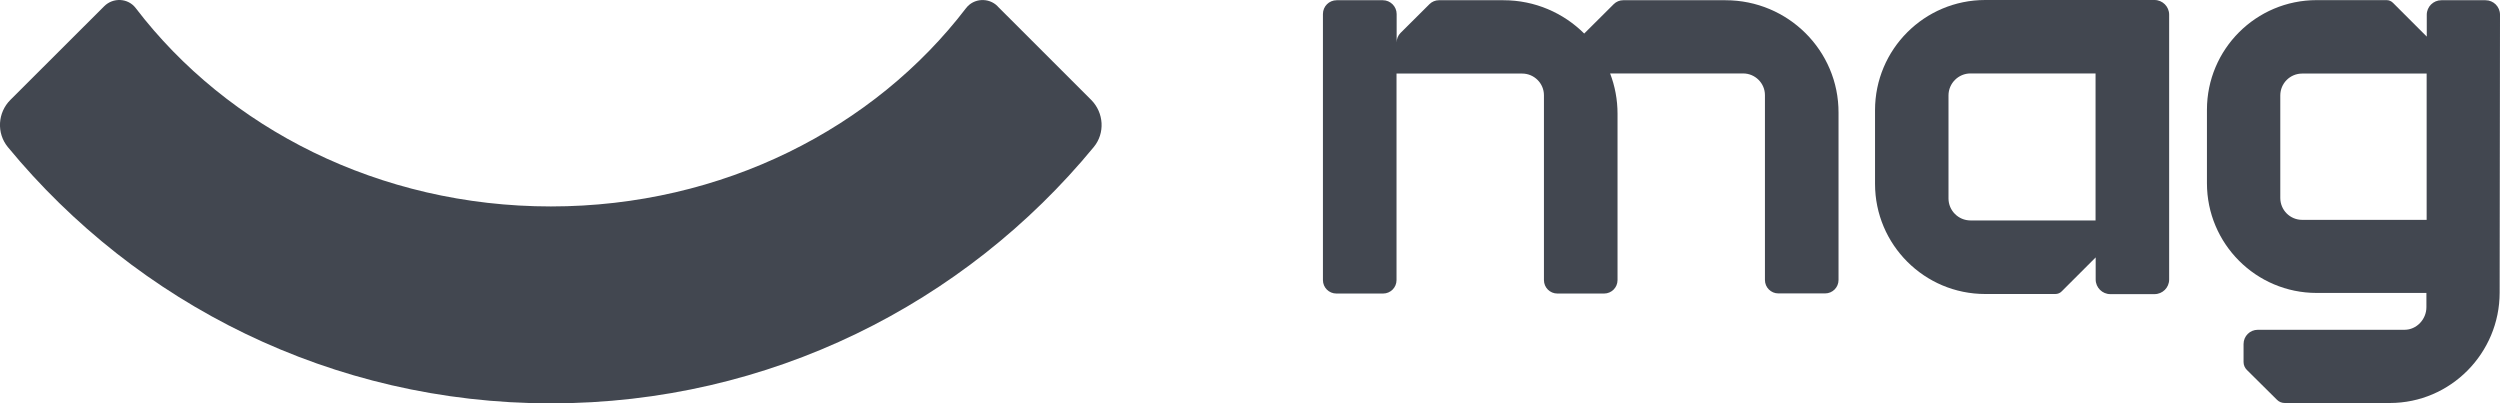 <svg xmlns:xlink="http://www.w3.org/1999/xlink" xmlns="http://www.w3.org/2000/svg" width="248" height="40" viewBox="0 0 248 40" fill="none">
<g clip-path="url(#clip0_1994_324)">
<path d="M98.964 0.619C98.076 -0.268 96.593 -0.186 95.833 0.806C86.746 12.691 71.691 20.479 54.65 20.479C37.609 20.479 22.553 12.703 13.466 0.806C12.707 -0.198 11.224 -0.268 10.336 0.619L1.027 9.913C-0.234 11.174 -0.362 13.205 0.782 14.595C13.572 30.111 32.937 40 54.603 40.012H54.638H54.673C76.351 40.012 95.717 30.111 108.494 14.595C109.639 13.217 109.511 11.185 108.249 9.913L98.952 0.619H98.964Z" fill="#424750"/>
<path d="M171.169 0.023H161.019C160.669 0.023 160.33 0.164 160.085 0.409L157.153 3.328C155.097 1.284 152.271 0.023 149.141 0.023H142.74C142.39 0.023 142.051 0.164 141.806 0.409L138.932 3.269C138.687 3.514 138.547 3.853 138.547 4.203V1.389C138.547 0.642 137.928 0.023 137.18 0.023H132.602C131.843 0.023 131.235 0.631 131.235 1.389V27.788C131.235 28.523 131.831 29.119 132.567 29.119H137.204C137.94 29.119 138.535 28.523 138.535 27.788V7.297H150.998C152.189 7.297 153.159 8.266 153.159 9.445V27.788C153.159 28.523 153.754 29.119 154.49 29.119H159.127C159.863 29.119 160.459 28.523 160.459 27.788V11.29C160.459 9.877 160.202 8.535 159.723 7.286H172.921C174.112 7.286 175.082 8.255 175.082 9.434V27.776C175.082 28.512 175.677 29.107 176.413 29.107H181.05C181.786 29.107 182.382 28.512 182.382 27.776V11.185C182.405 5.032 177.383 0.023 171.169 0.023Z" fill="#424750"/>
<path d="M213.743 0H196.935C190.897 0 186.003 4.892 186.003 10.928V18.237C186.003 24.273 190.897 29.165 196.935 29.165H203.885C204.13 29.165 204.364 29.072 204.527 28.897L207.891 25.534V27.729C207.891 28.523 208.545 29.177 209.339 29.177H213.731C214.525 29.177 215.179 28.535 215.179 27.729V1.448C215.179 0.654 214.525 0 213.731 0H213.743ZM207.879 21.868H195.475C194.272 21.868 193.291 20.887 193.291 19.685V9.469C193.291 8.266 194.272 7.285 195.475 7.285H207.879V21.868Z" fill="#424750"/>
<path d="M246.563 0.023H242.183C241.389 0.023 240.735 0.666 240.735 1.459V3.631L237.383 0.28C237.208 0.105 236.986 0.012 236.741 0.012H229.814C223.799 0.012 218.929 4.88 218.929 10.893V18.179C218.929 24.18 223.799 29.06 229.814 29.06H240.7V30.473C240.7 31.675 239.731 32.715 238.528 32.715H223.974C223.192 32.715 222.561 33.345 222.561 34.127V35.914C222.561 36.206 222.678 36.486 222.888 36.696L225.878 39.661C226.089 39.872 226.357 39.977 226.649 39.977H237.079C243.094 39.977 247.965 35.038 247.965 29.025L248 1.459C248 0.666 247.358 0.023 246.563 0.023ZM240.712 21.81H228.378C227.175 21.81 226.205 20.841 226.205 19.638V9.469C226.205 8.266 227.175 7.297 228.378 7.297H240.723V21.81H240.712Z" fill="#424750"/>
</g>
<defs>
<clipPath id="clip0_1994_324">
<rect width="248" height="40" fill="white"/>
</clipPath>
</defs>
</svg>